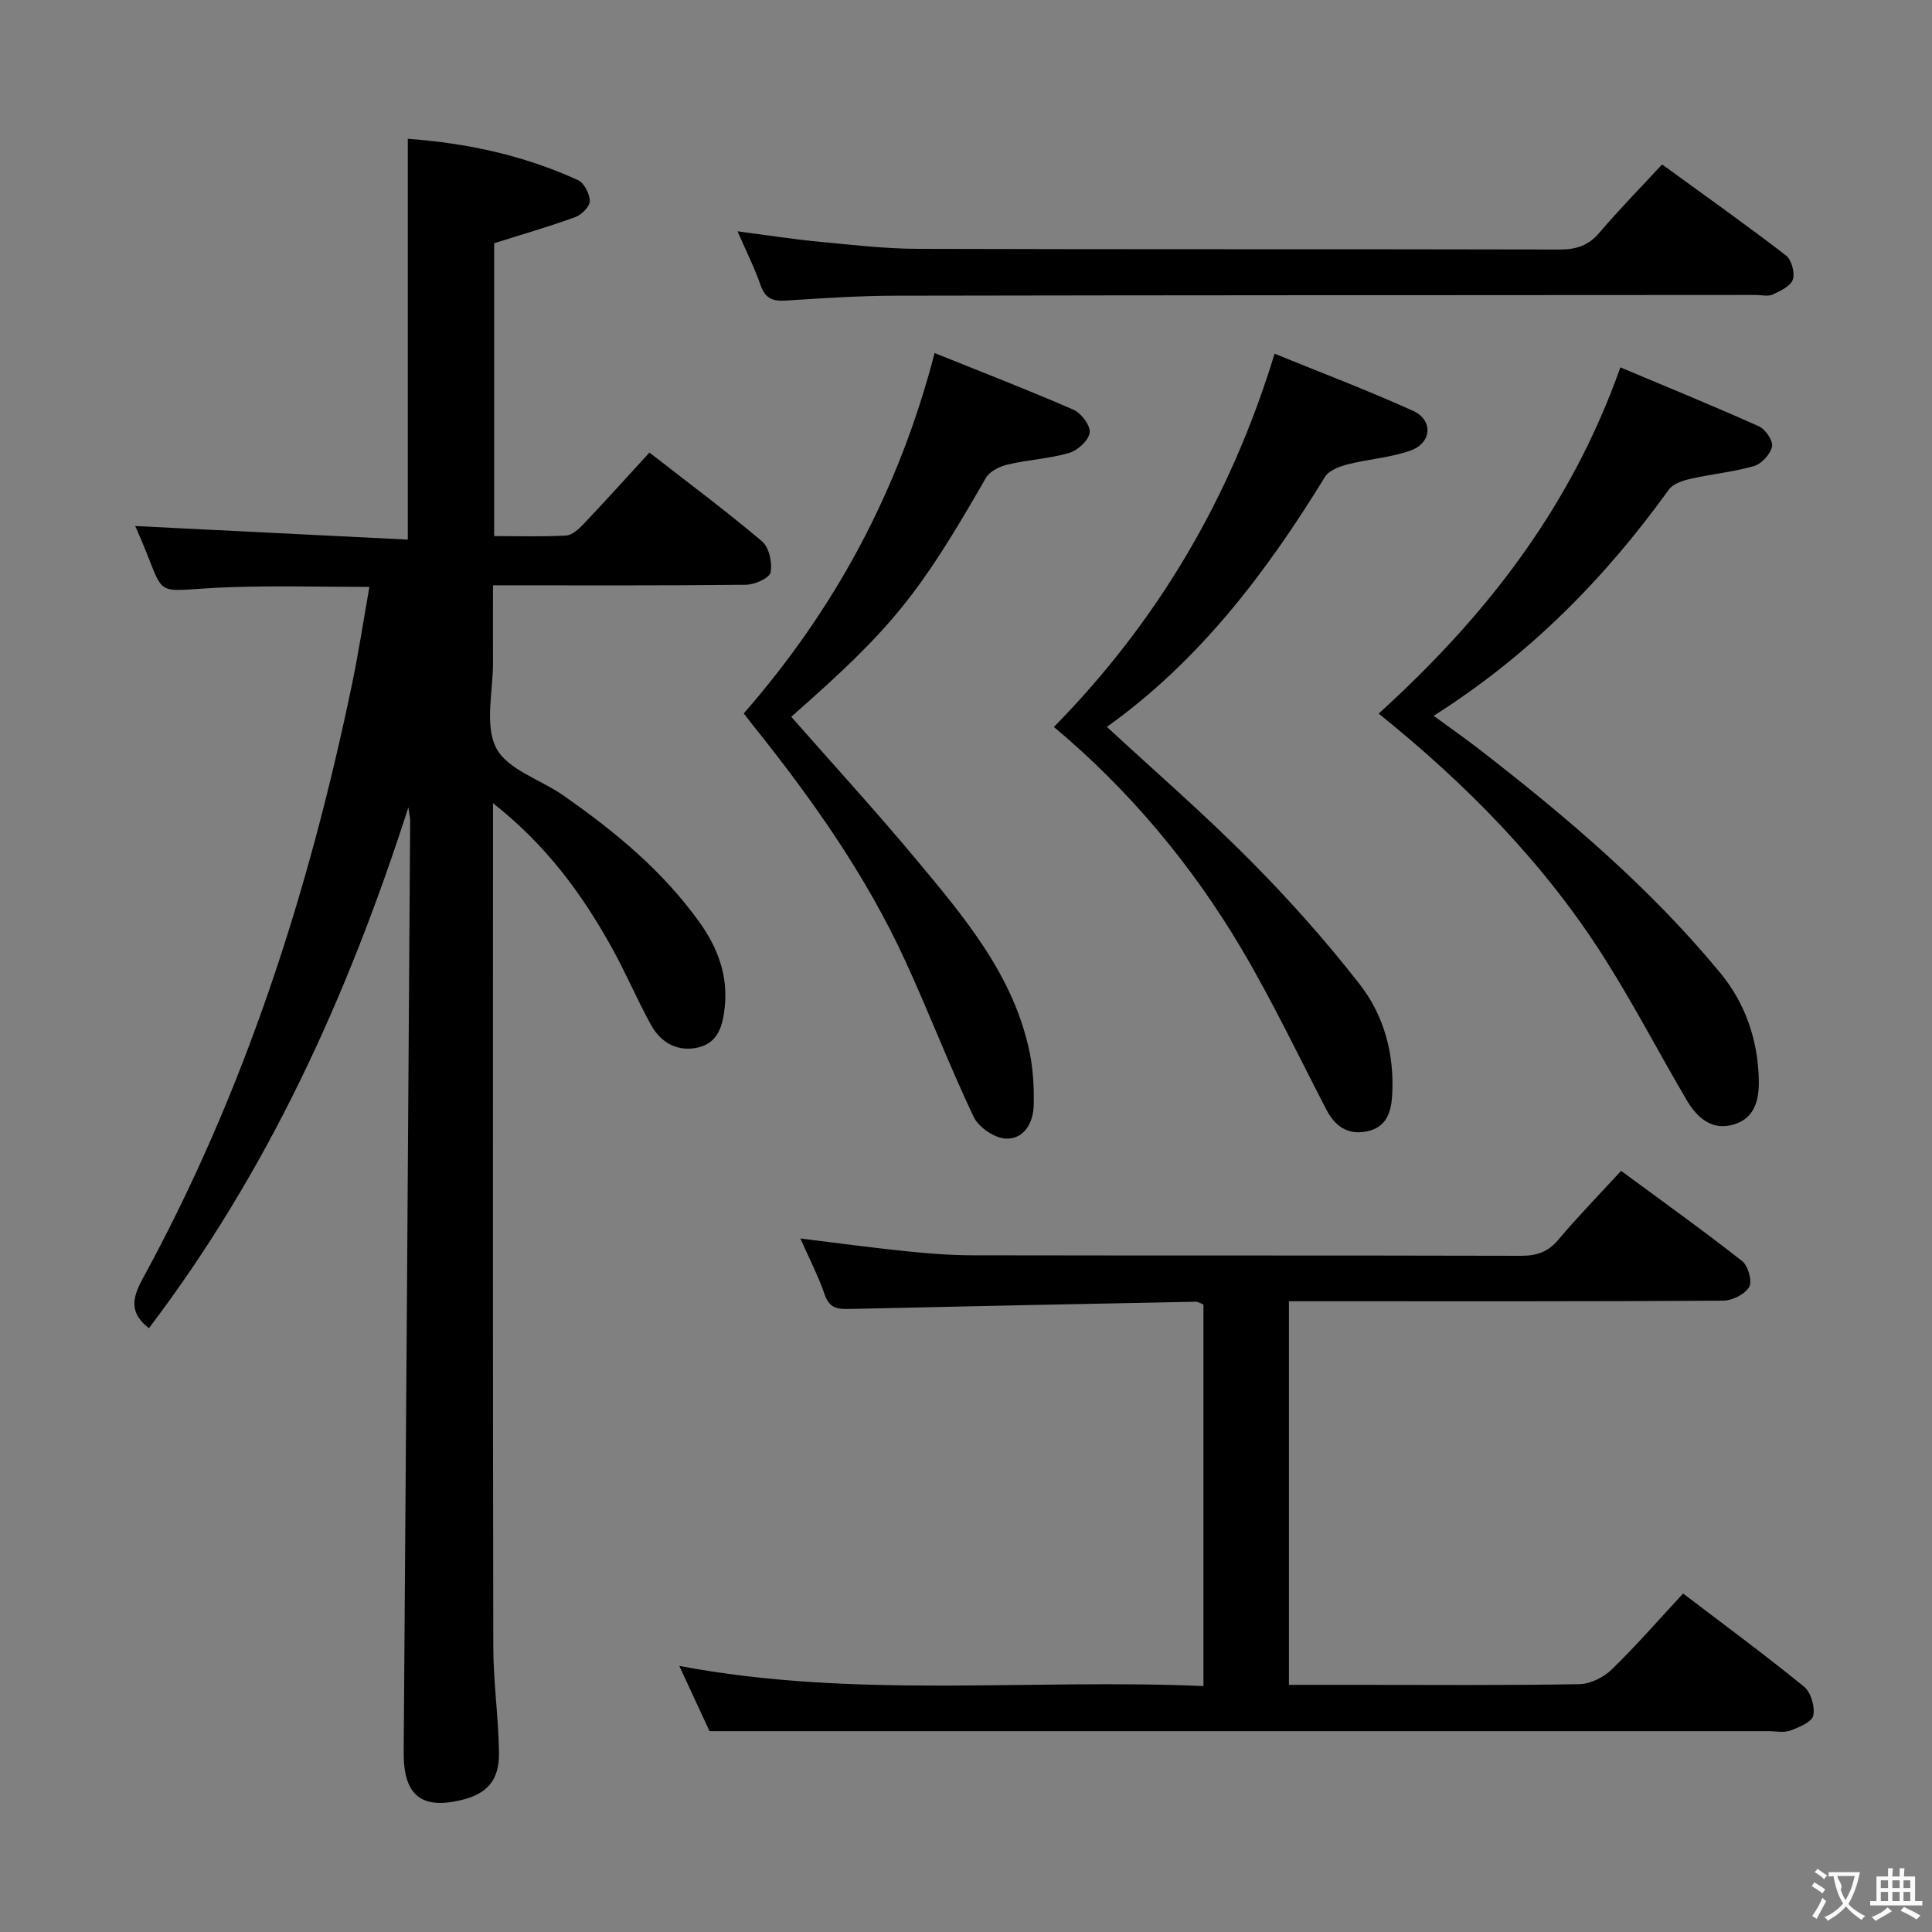 <svg enable-background="new 0 0 400 400" viewBox="0 0 400 400" xmlns="http://www.w3.org/2000/svg"><rect x="0" y="0" width="400" height="400" fill="#808080" stroke="none"/><g fill="#010000"><path d="m102.07 166.29v6.18c0 56.16-.05 112.33.06 168.49.01 7.3 1.08 14.59 1.18 21.9.08 5.81-2.52 8.59-7.95 9.86-8.34 1.94-11.85-1.19-11.78-10.02.49-64.3.91-128.61 1.34-192.92 0-.33-.09-.66-.37-2.63-12.73 39.6-29.31 75.71-53.72 107.84-4.08-3.18-3.5-6.19-1.27-10.29 21.12-38.66 34.4-80.12 43.33-123.09 1.35-6.48 2.34-13.03 3.59-20.1-10.1 0-19.52-.27-28.91.06-17.48.61-12.35 3.4-19.56-12.63-.06-.13.04-.32 0-.03 18.81.94 37.58 1.87 56.42 2.81 0-28.27 0-55.32 0-82.98 12.18.87 24.04 3.42 35.25 8.56 1.28.59 2.43 2.86 2.43 4.35 0 1.14-1.73 2.83-3.04 3.31-5.41 1.97-10.95 3.56-16.76 5.4v60.63c5.02 0 9.96.16 14.87-.11 1.24-.07 2.6-1.29 3.56-2.3 4.57-4.82 9.02-9.76 13.72-14.88 7.95 6.19 15.82 12.05 23.3 18.37 1.47 1.24 2.17 4.43 1.78 6.45-.23 1.17-3.31 2.53-5.12 2.55-17.15.19-34.31.11-52.35.11 0 5.48-.02 10.72 0 15.97.02 6-1.78 12.95.66 17.71 2.3 4.47 9.17 6.52 13.9 9.83 10.69 7.46 20.69 15.69 28.32 26.44 3.67 5.17 5.77 10.84 5.11 17.3-.39 3.81-1.31 7.51-5.61 8.46-4.19.92-7.63-1.01-9.65-4.66-2.89-5.24-5.22-10.79-8.13-16.02-6.16-11.1-13.55-21.23-24.6-29.92z"/><path d="m266.86 348.83h13.61c15.5 0 31 .13 46.49-.14 2.29-.04 5.04-1.4 6.72-3.03 5.12-4.98 9.82-10.39 14.79-15.74 8.47 6.45 16.9 12.66 25.02 19.27 1.43 1.16 2.32 4.16 1.93 5.99-.29 1.35-2.96 2.45-4.77 3.12-1.32.49-2.96.12-4.46.12-58.16 0-116.32 0-174.48 0-14.61 0-29.22 0-44.81 0-1.56-3.36-3.77-8.13-6.26-13.51 36.29 6.86 72.26 2.61 108.52 4.17 0-26.6 0-52.67 0-78.98-.42-.16-1.01-.6-1.6-.59-23.78.46-47.57.94-71.35 1.49-2.47.06-4.41.09-5.43-2.88-1.34-3.89-3.25-7.59-5.07-11.7 7.51.92 14.61 1.88 21.75 2.62 4.63.48 9.29.85 13.93.86 37.83.07 75.66 0 113.48.1 3.24.01 5.6-.76 7.75-3.31 4.06-4.81 8.46-9.33 13.01-14.28 8.6 6.34 16.98 12.34 25.08 18.7 1.24.97 2.12 4.2 1.43 5.36-.9 1.52-3.51 2.81-5.4 2.82-27.83.18-55.66.12-83.49.12-1.98 0-3.96 0-6.39 0z"/><path d="m285.44 147.74c21.87-19.86 39.66-42.36 50.04-71.68 9.07 3.81 18.94 7.85 28.68 12.2 1.35.6 2.96 2.98 2.72 4.18-.32 1.58-2.14 3.58-3.71 4.04-4.26 1.24-8.76 1.65-13.11 2.64-1.62.37-3.65 1.01-4.52 2.22-13.25 18.38-28.87 34.29-48.72 46.86 3.37 2.47 6.41 4.59 9.34 6.85 18.05 13.98 35.44 28.71 50.02 46.4 5.17 6.27 7.77 13.84 7.96 22.06.09 4-.7 7.94-5.12 9.28-4.61 1.4-7.68-1.4-9.82-5.04-5.72-9.73-10.94-19.78-16.97-29.31-12.49-19.73-28.69-36.13-46.79-50.7z"/><path d="m218.2 150.51c21.34-21.75 36.47-47.11 45.69-77.28 9.5 3.88 19.22 7.55 28.66 11.83 4.23 1.91 3.9 6.65-.51 8.22-4.15 1.48-8.72 1.76-13.03 2.86-1.71.44-3.88 1.26-4.7 2.61-12.16 19.84-26.07 38.13-45.14 51.74 10 9.25 20.16 18.06 29.6 27.58 8.07 8.12 15.74 16.73 22.77 25.75 5.06 6.5 7.18 14.53 6.69 22.95-.2 3.48-1.17 6.65-5.23 7.47-4.04.81-6.62-1.09-8.43-4.58-5.74-11.07-11.12-22.36-17.45-33.08-10.36-17.54-23.35-33.03-38.92-46.07z"/><path d="m163.82 148.4c8.64 9.84 17.5 19.5 25.88 29.56 10.01 12.01 20.21 24.03 23.49 39.99.72 3.54.91 7.25.83 10.86s-1.97 7.04-5.71 6.93c-2.34-.07-5.68-2.32-6.71-4.48-5.06-10.64-9.27-21.68-14.2-32.39-8.1-17.63-19.23-33.37-31.31-48.46-.72-.9-1.41-1.82-2.1-2.71 18.85-21.58 32.08-46 39.51-74.6 9.79 3.94 19.35 7.63 28.73 11.72 1.61.7 3.57 3.28 3.38 4.74-.2 1.6-2.47 3.69-4.24 4.21-4.11 1.2-8.49 1.41-12.68 2.39-1.67.39-3.77 1.4-4.56 2.76-13.92 24.29-19.4 31.1-40.31 49.48z"/><path d="m344.12 34.04c8.83 6.43 17.36 12.48 25.64 18.84 1.16.89 1.89 3.59 1.43 4.99-.45 1.37-2.59 2.37-4.18 3.11-.96.45-2.29.09-3.46.09-59.3.04-118.6.04-177.91.15-7.64.01-15.29.51-22.92 1.01-2.71.18-4.3-.42-5.25-3.18-1.24-3.59-2.97-7.01-4.77-11.16 5.9.77 11.2 1.61 16.52 2.12 6.93.66 13.89 1.49 20.84 1.51 44.31.14 88.62.03 132.93.14 3.45.01 5.94-.87 8.2-3.54 4.07-4.78 8.48-9.27 12.93-14.08z"/></g><path d="m377.9 391.2c-.2.3-.4.5-.6.8-.7-.6-1.4-1-2.2-1.5.2-.3.4-.5.5-.8.6.4 1.4.8 2.3 1.5zm-1.8 6.1c-.2-.2-.5-.4-.9-.6.4-.6.8-1.2 1.2-1.9s.7-1.3.9-1.9c.3.3.5.5.8.7-.7 1.3-1.4 2.6-2 3.7zm2.2-9c-.3.3-.5.5-.6.8-.6-.6-1.3-1.1-2-1.5.3-.3.5-.5.6-.7.6.5 1.3.9 2 1.4zm.3.2v-.9h2 4.5c-.3 1.3-.6 2.5-1 3.6s-.9 2.1-1.4 3c.4.5 1 1 1.6 1.4s1.2.8 1.9 1.1c-.3.2-.5.4-.8.8-.4-.3-1-.7-1.6-1.2s-1.2-1.1-1.6-1.6c-.5.6-1.1 1.1-1.7 1.6s-1.4.9-2.1 1.4c-.1-.3-.3-.5-.7-.8.6-.2 1.2-.5 1.9-1s1.4-1.1 2-1.8c-.5-.8-.9-1.6-1.2-2.5s-.6-2-.8-3.2c-.4.1-.7.1-1 .1zm2.5 2.7c.3 1 .7 1.7 1 2.2.3-.5.6-1.1 1-2s.6-1.9.9-3h-3.2-.4c.1.9 1.3 1.8.7 2.8z" fill="#fbfafa"/><path d="m396.5 388.5v1.5 3.6h1.5v.9c-.4 0-1 0-1.7 0h-7.9c-.5 0-.9 0-1.2 0v-.9h1.3v-3.5c0-.7 0-1.2 0-1.6h2.4c0-.8 0-1.4 0-1.7h1c0 .3-.1.8-.1 1.7h1.5c0-.8 0-1.4 0-1.7h1c0 .3-.1.9-.1 1.7zm-8.2 9.2c-.2-.3-.5-.5-.8-.8.8-.3 1.4-.6 1.9-.9s1-.7 1.4-1.1c.3.3.6.5.9.8-1.6 1-2.8 1.6-3.4 2zm2.6-6.8v-1.6h-1.5v1.6zm0 2.7v-1.9h-1.5v1.9zm2.4-2.7v-1.6h-1.5v1.6zm0 2.7v-1.9h-1.5v1.9zm.2 2 .7-.8c.4.2.9.5 1.6.8s1.3.7 1.8 1c-.3.3-.5.5-.8.8-.4-.3-1.5-1-3.3-1.8zm2-4.7v-1.6h-1.4v1.6zm0 2.7v-1.9h-1.4v1.9z" fill="#fbfafa"/></svg>